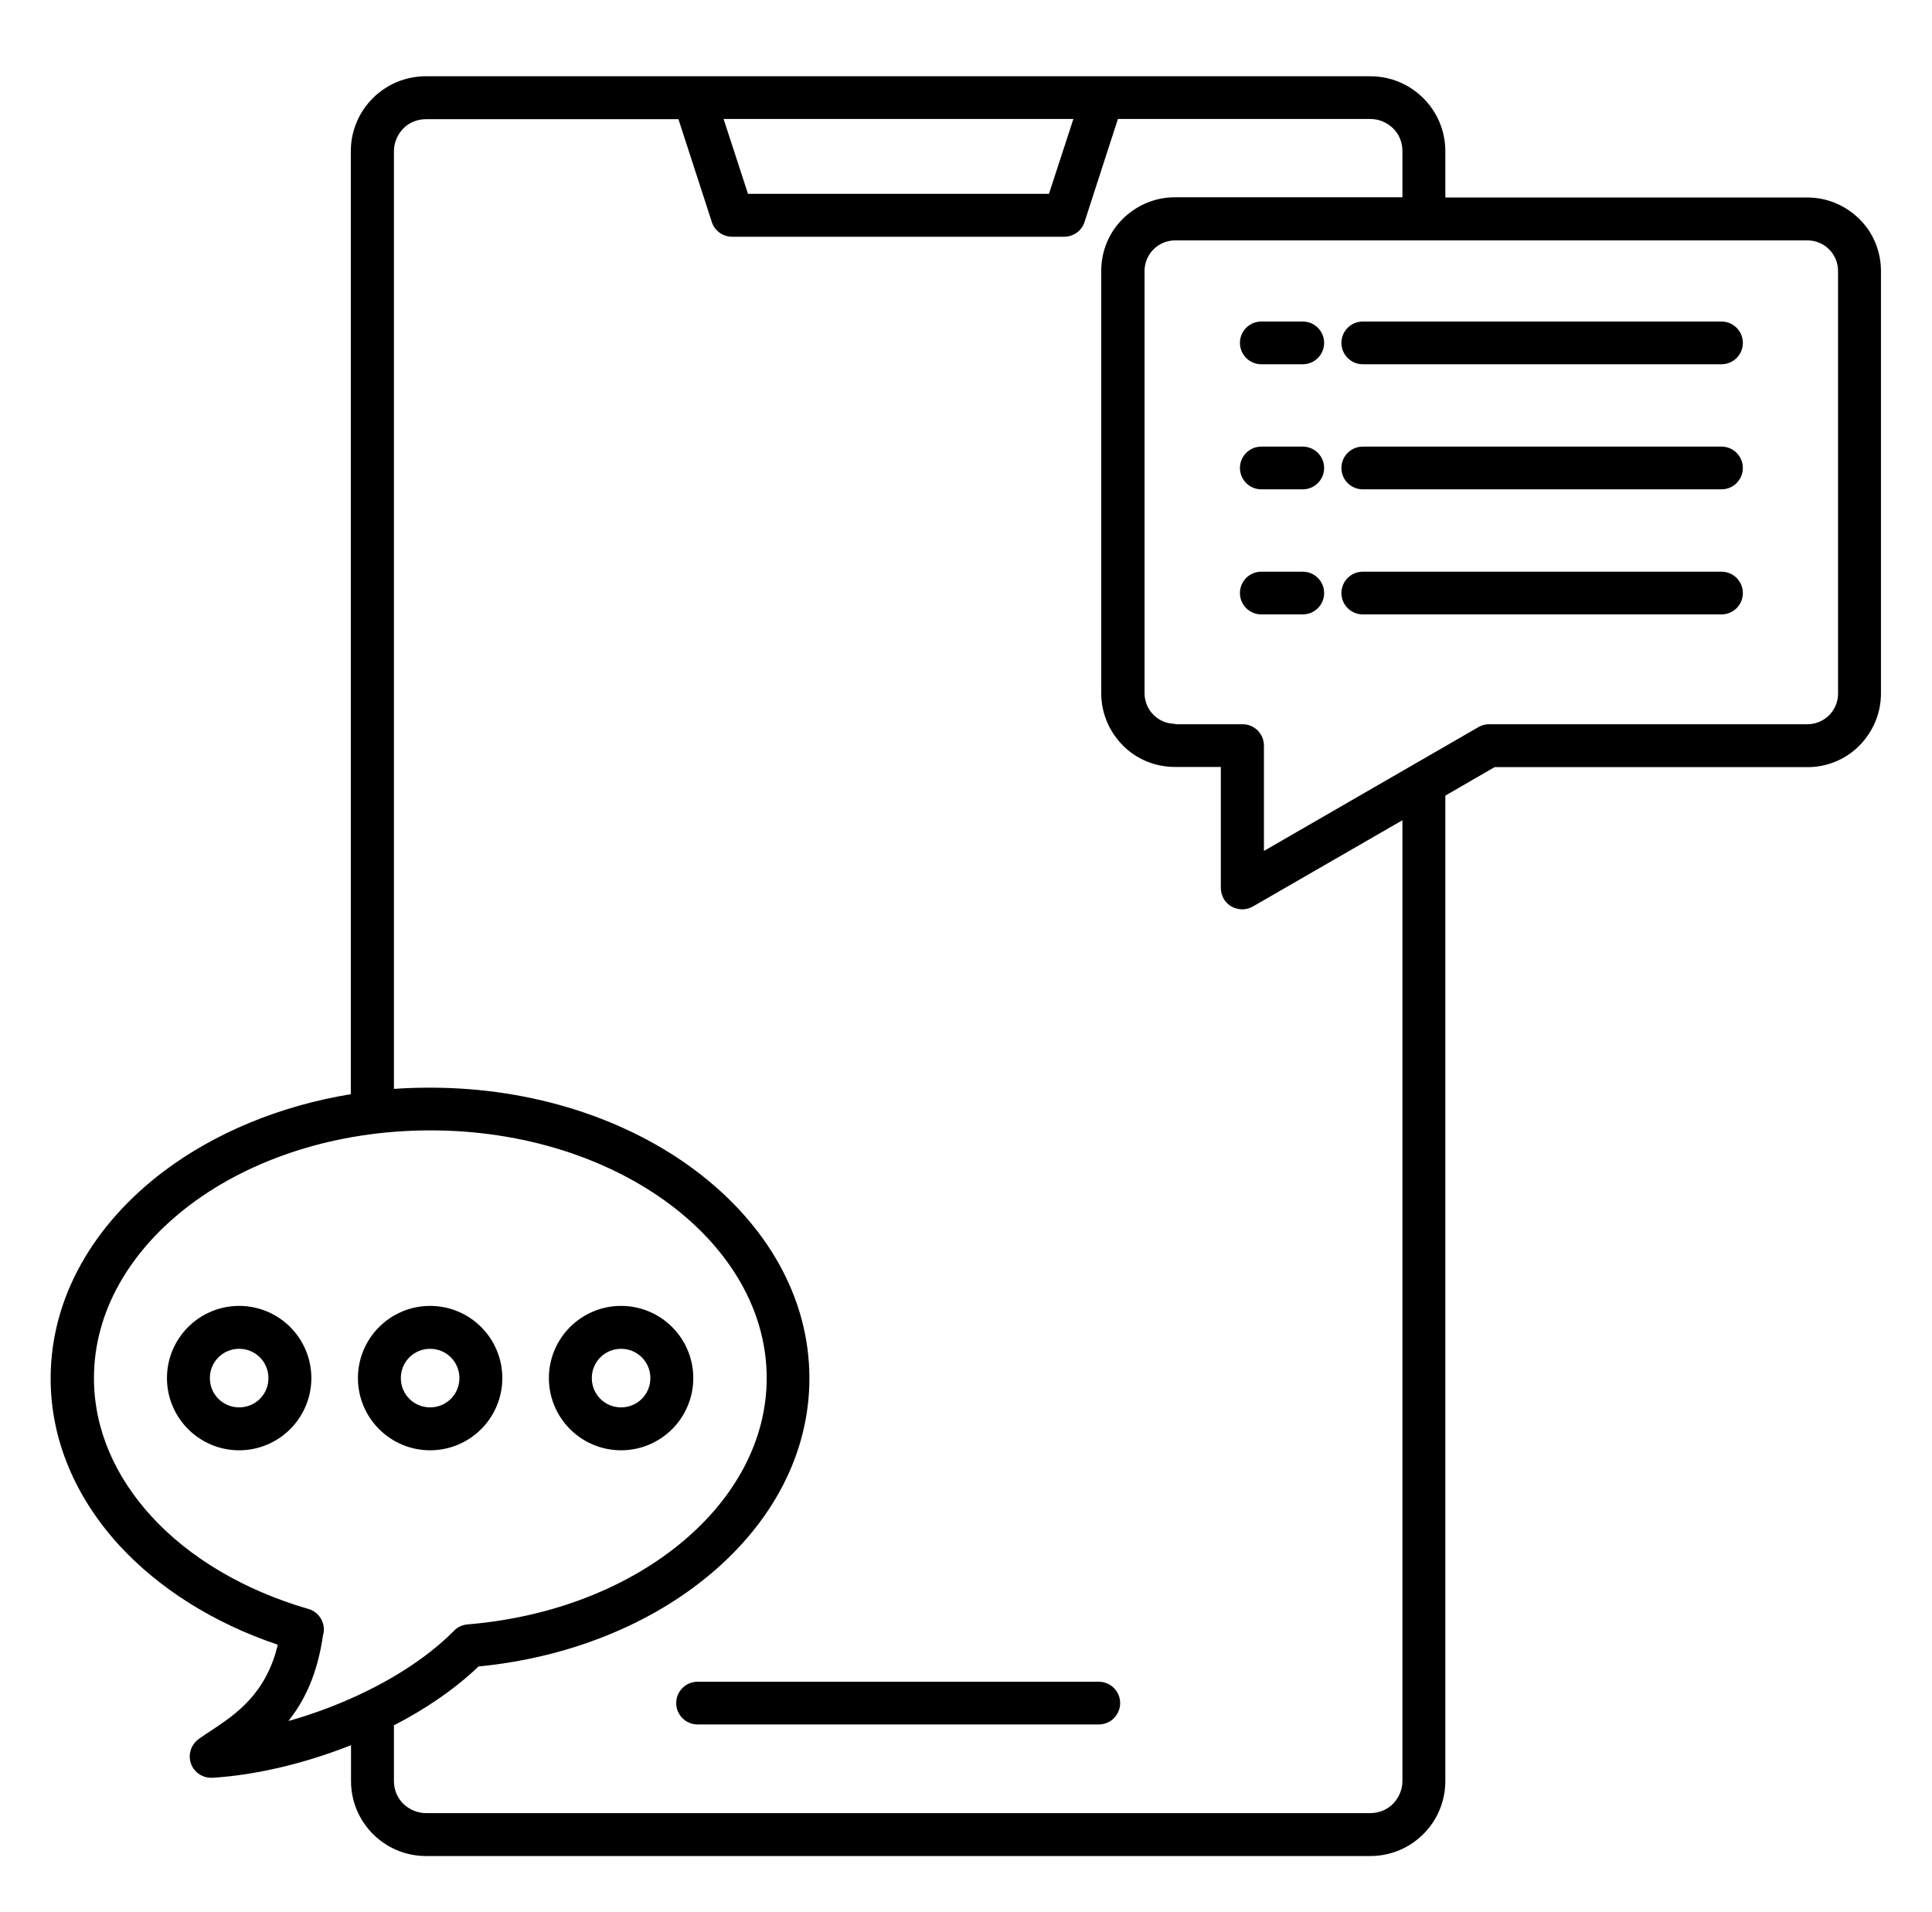 <svg width="95" height="94" viewBox="0 0 95 94" fill="none" xmlns="http://www.w3.org/2000/svg">
<path fill-rule="evenodd" clip-rule="evenodd" d="M15.89 80.35C15.62 82.3 14.97 83.64 14.18 84.62C15.12 84.36 16.08 84.02 17.01 83.62C19.04 82.75 20.94 81.58 22.33 80.18C22.51 79.99 22.75 79.89 23 79.87C27.21 79.52 30.93 78.02 33.59 75.78C36.14 73.64 37.7 70.82 37.7 67.76C37.7 64.45 35.89 61.44 32.97 59.24C29.96 56.98 25.79 55.58 21.16 55.58C16.53 55.58 12.35 56.98 9.35 59.24C6.43 61.44 4.62 64.45 4.62 67.76C4.62 70.27 5.66 72.6 7.43 74.54C9.3 76.59 11.99 78.19 15.16 79.11C15.7 79.26 16.02 79.81 15.9 80.35H15.89ZM30.54 64.21C31.52 64.21 32.41 64.61 33.05 65.25C33.69 65.89 34.09 66.78 34.09 67.76C34.09 68.74 33.69 69.63 33.05 70.27C32.41 70.91 31.52 71.31 30.54 71.31C29.56 71.31 28.67 70.91 28.03 70.27C27.39 69.63 26.99 68.74 26.99 67.76C26.99 66.78 27.39 65.89 28.03 65.25C28.67 64.61 29.56 64.21 30.54 64.21ZM31.56 66.74C31.82 67 31.98 67.36 31.98 67.76C31.98 68.16 31.82 68.52 31.56 68.78C31.3 69.04 30.94 69.2 30.54 69.2C30.14 69.2 29.78 69.04 29.52 68.78C29.26 68.52 29.1 68.16 29.1 67.76C29.1 67.36 29.26 67 29.52 66.74C29.78 66.48 30.14 66.32 30.54 66.32C30.94 66.32 31.3 66.48 31.56 66.74ZM21.15 64.21C22.13 64.21 23.02 64.61 23.66 65.25C24.3 65.89 24.7 66.78 24.7 67.76C24.7 68.74 24.3 69.63 23.66 70.27C23.02 70.91 22.13 71.31 21.15 71.31C20.17 71.31 19.28 70.91 18.64 70.27C18 69.63 17.6 68.74 17.6 67.76C17.6 66.78 18 65.89 18.64 65.25C19.28 64.61 20.17 64.21 21.15 64.21ZM22.17 66.74C22.43 67 22.59 67.36 22.59 67.76C22.59 68.16 22.43 68.52 22.17 68.78C21.91 69.04 21.55 69.2 21.15 69.2C20.75 69.2 20.39 69.04 20.13 68.78C19.87 68.52 19.71 68.16 19.71 67.76C19.71 67.36 19.87 67 20.13 66.74C20.39 66.48 20.75 66.32 21.15 66.32C21.55 66.32 21.91 66.48 22.17 66.74ZM11.76 64.21C12.74 64.21 13.63 64.61 14.27 65.25C14.91 65.89 15.31 66.78 15.31 67.76C15.31 68.74 14.91 69.63 14.27 70.27C13.63 70.91 12.74 71.31 11.76 71.31C10.78 71.31 9.89 70.91 9.25 70.27C8.61 69.63 8.21 68.74 8.21 67.76C8.21 66.78 8.61 65.89 9.25 65.25C9.89 64.61 10.78 64.21 11.76 64.21ZM12.78 66.74C13.04 67 13.2 67.36 13.2 67.76C13.2 68.16 13.04 68.52 12.78 68.78C12.52 69.04 12.16 69.2 11.76 69.2C11.36 69.2 11 69.04 10.74 68.78C10.48 68.52 10.32 68.16 10.32 67.76C10.32 67.36 10.48 67 10.74 66.74C11 66.48 11.36 66.32 11.76 66.32C12.16 66.32 12.52 66.48 12.78 66.74ZM17.25 53.79V7.44C17.25 6.42 17.66 5.5 18.33 4.83C19 4.16 19.92 3.75 20.94 3.75H67.38C68.4 3.75 69.32 4.16 69.99 4.83C70.66 5.5 71.07 6.42 71.07 7.44V9.71H88.87C89.87 9.71 90.77 10.12 91.43 10.77C92.09 11.42 92.49 12.33 92.49 13.33V34.1C92.49 35.1 92.08 36 91.43 36.66C90.78 37.32 89.87 37.72 88.87 37.72H73.49L71.07 39.12V87.57C71.07 88.59 70.66 89.51 69.99 90.18C69.32 90.85 68.4 91.26 67.38 91.26H20.95C19.93 91.26 19.01 90.85 18.34 90.18C17.67 89.51 17.26 88.59 17.26 87.57V85.81C14.96 86.72 12.56 87.28 10.48 87.41C10.12 87.44 9.75 87.29 9.52 86.97C9.19 86.49 9.3 85.84 9.78 85.5C9.96 85.37 10.16 85.24 10.37 85.1C11.58 84.3 13.08 83.3 13.66 80.87C10.51 79.81 7.82 78.11 5.86 75.98C3.74 73.66 2.49 70.83 2.49 67.78C2.49 63.78 4.62 60.18 8.07 57.58C10.55 55.72 13.72 54.38 17.25 53.8V53.79ZM19.36 84.84C20.91 84.04 22.36 83.06 23.53 81.94C28.03 81.5 32.03 79.84 34.93 77.4C37.96 74.86 39.8 71.49 39.8 67.77C39.8 63.77 37.67 60.17 34.22 57.57C30.86 55.04 26.24 53.48 21.15 53.48C20.55 53.48 19.95 53.5 19.37 53.54V7.44C19.37 7 19.55 6.61 19.83 6.32C20.11 6.03 20.51 5.86 20.95 5.86H33.36L34.98 10.85C35.1 11.31 35.51 11.64 36 11.64H52.33C52.77 11.64 53.19 11.36 53.33 10.91L54.97 5.85H67.38C67.82 5.85 68.21 6.03 68.5 6.31C68.79 6.59 68.96 6.99 68.96 7.43V9.7H57.77C56.77 9.7 55.87 10.11 55.21 10.76C54.55 11.41 54.15 12.32 54.15 13.32V34.09C54.15 35.09 54.56 35.99 55.21 36.65C55.86 37.31 56.77 37.71 57.77 37.71H60.03V43.66C60.03 43.84 60.08 44.02 60.17 44.19C60.46 44.69 61.11 44.86 61.61 44.57L68.96 40.33V87.57C68.96 88 68.78 88.4 68.5 88.69C68.21 88.98 67.82 89.15 67.38 89.15H20.95C20.52 89.15 20.12 88.97 19.83 88.69C19.54 88.4 19.37 88.01 19.37 87.57V84.85L19.36 84.84ZM62.02 17.91H64.06C64.64 17.91 65.11 17.44 65.11 16.86C65.11 16.28 64.64 15.81 64.06 15.81H62.02C61.44 15.81 60.97 16.28 60.97 16.86C60.97 17.44 61.44 17.91 62.02 17.91ZM67.01 17.91H84.65C85.23 17.91 85.7 17.44 85.7 16.86C85.7 16.28 85.23 15.81 84.65 15.81H67.01C66.43 15.81 65.96 16.28 65.96 16.86C65.96 17.44 66.43 17.91 67.01 17.91ZM62.02 24.06H64.06C64.64 24.06 65.11 23.59 65.11 23.01C65.11 22.43 64.64 21.96 64.06 21.96H62.02C61.44 21.96 60.97 22.43 60.97 23.01C60.97 23.59 61.44 24.06 62.02 24.06ZM67.01 24.06H84.65C85.23 24.06 85.7 23.59 85.7 23.01C85.7 22.43 85.23 21.96 84.65 21.96H67.01C66.43 21.96 65.96 22.43 65.96 23.01C65.96 23.59 66.43 24.06 67.01 24.06ZM62.02 30.21H64.06C64.64 30.21 65.11 29.74 65.11 29.16C65.11 28.58 64.64 28.11 64.06 28.11H62.02C61.44 28.11 60.97 28.58 60.97 29.16C60.97 29.74 61.44 30.21 62.02 30.21ZM67.01 30.21H84.65C85.23 30.21 85.7 29.74 85.7 29.16C85.7 28.58 85.23 28.11 84.65 28.11H67.01C66.43 28.11 65.96 28.58 65.96 29.16C65.96 29.74 66.43 30.21 67.01 30.21ZM57.78 35.61H61.1C61.68 35.61 62.15 36.08 62.15 36.66V41.84L72.63 35.79C72.8 35.68 73 35.61 73.22 35.61H88.88C89.29 35.61 89.67 35.44 89.94 35.17C90.21 34.9 90.38 34.52 90.38 34.11V13.32C90.38 12.91 90.21 12.53 89.94 12.26C89.67 11.99 89.29 11.82 88.88 11.82H57.78C57.37 11.82 56.99 11.99 56.72 12.26C56.45 12.53 56.28 12.91 56.28 13.32V34.09C56.28 34.5 56.45 34.88 56.72 35.15C56.99 35.42 57.37 35.59 57.78 35.59V35.61ZM34.3 84.79C33.72 84.79 33.25 84.32 33.25 83.74C33.25 83.16 33.72 82.69 34.3 82.69H54.03C54.61 82.69 55.08 83.16 55.08 83.74C55.08 84.32 54.61 84.79 54.03 84.79H34.3ZM52.77 5.85H35.58L36.78 9.53H51.58L52.78 5.85H52.77Z" fill="black"/>
</svg>
